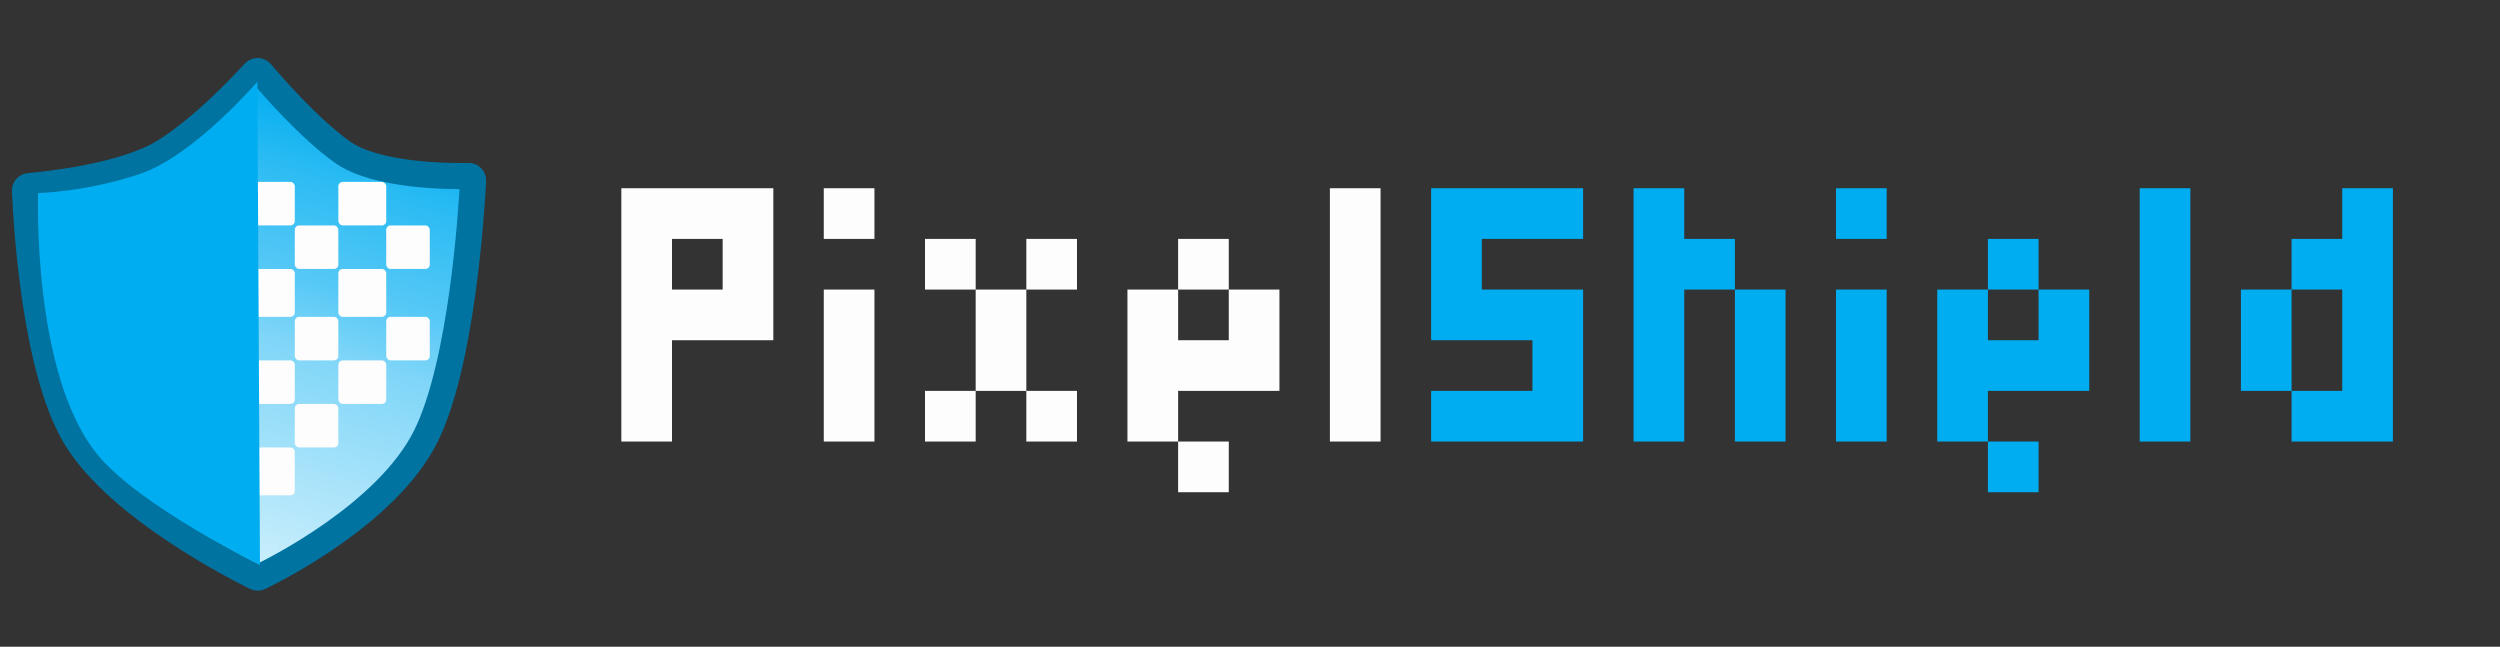 <svg width="201" height="52" viewBox="0 0 201 52" fill="none" xmlns="http://www.w3.org/2000/svg">
<rect x="0" y="0" width="201" height="52" fill="#333333" stroke="none"/>
<path d="M13.167 12.225C9.972 14.186 3.829 14.832 2.334 14.963C2.147 14.98 2.004 15.136 2.012 15.323C2.098 17.476 2.72 29.509 6.041 35.096C9.451 40.83 19.269 45.77 20.574 46.408C20.668 46.454 20.768 46.455 20.862 46.41C22.108 45.81 31.123 41.306 34.225 35.096C37.15 29.239 37.916 16.84 38.036 14.518C38.046 14.313 37.882 14.146 37.677 14.15C36.133 14.181 30.254 14.164 27.525 12.225C24.875 10.341 21.876 6.896 20.983 5.839C20.843 5.674 20.588 5.671 20.443 5.831C19.493 6.877 16.244 10.336 13.167 12.225Z" fill="url(#paint0_linear_98_185)" stroke="#0073A1" stroke-width="2.1" stroke-linejoin="round"/>
<rect x="20.202" y="14.624" width="3.5" height="3.5" rx="0.35" fill="#FDFDFD"/>
<rect x="23.702" y="18.125" width="3.5" height="3.5" rx="0.35" fill="#FDFDFD"/>
<rect x="27.203" y="14.624" width="3.85" height="3.5" rx="0.35" fill="#FDFDFD"/>
<rect x="31.053" y="18.125" width="3.5" height="3.5" rx="0.35" fill="#FDFDFD"/>
<rect x="20.202" y="21.625" width="3.5" height="3.85" rx="0.35" fill="#FDFDFD"/>
<rect x="27.203" y="21.625" width="3.85" height="3.85" rx="0.35" fill="#FDFDFD"/>
<rect x="23.702" y="25.475" width="3.5" height="3.5" rx="0.35" fill="#FDFDFD"/>
<rect x="31.053" y="25.475" width="3.5" height="3.5" rx="0.35" fill="#FDFDFD"/>
<rect x="20.202" y="28.976" width="3.5" height="3.5" rx="0.35" fill="#FDFDFD"/>
<rect x="27.203" y="28.976" width="3.85" height="3.5" rx="0.35" fill="#FDFDFD"/>
<rect x="23.702" y="32.476" width="3.5" height="3.5" rx="0.35" fill="#FDFDFD"/>
<rect x="20.202" y="35.977" width="3.5" height="3.85" rx="0.35" fill="#FDFDFD"/>
<path d="M20.902 45.428L20.692 6.573C20.692 6.573 15.618 12.467 11.354 13.944C7.089 15.421 3.064 15.524 3.064 15.524C3.064 15.524 2.54 30.276 7.943 36.678C11.398 40.772 20.902 45.428 20.902 45.428Z" fill="#00ADF1"/>
<path d="M49.955 15.134H54.029V19.208H49.955V15.134ZM49.955 19.208H54.029V23.281H49.955V19.208ZM49.955 23.281H54.029V27.354H49.955V23.281ZM49.955 27.354H54.029V31.427H49.955V27.354ZM49.955 31.427H54.029V35.5H49.955V31.427ZM54.029 15.134H58.102V19.208H54.029V15.134ZM58.102 15.134H62.175V19.208H58.102V15.134ZM58.102 19.208H62.175V23.281H58.102V19.208ZM58.102 23.281H62.175V27.354H58.102V23.281ZM54.029 23.281H58.102V27.354H54.029V23.281ZM66.232 31.427H70.305V35.5H66.232V31.427ZM66.232 27.354H70.305V31.427H66.232V27.354ZM66.232 23.281H70.305V27.354H66.232V23.281ZM66.232 15.134H70.305V19.208H66.232V15.134ZM74.371 19.208H78.444V23.281H74.371V19.208ZM82.517 19.208H86.59V23.281H82.517V19.208ZM74.371 31.427H78.444V35.5H74.371V31.427ZM82.517 31.427H86.59V35.5H82.517V31.427ZM78.444 27.354H82.517V31.427H78.444V27.354ZM78.444 23.281H82.517V27.354H78.444V23.281ZM94.721 19.208H98.794V23.281H94.721V19.208ZM98.794 23.281H102.867V27.354H98.794V23.281ZM90.647 23.281H94.721V27.354H90.647V23.281ZM98.794 27.354H102.867V31.427H98.794V27.354ZM94.721 27.354H98.794V31.427H94.721V27.354ZM90.647 27.354H94.721V31.427H90.647V27.354ZM90.647 31.427H94.721V35.5H90.647V31.427ZM94.721 35.5H98.794V39.574H94.721V35.5ZM106.924 15.134H110.997V19.208H106.924V15.134ZM106.924 19.208H110.997V23.281H106.924V19.208ZM106.924 23.281H110.997V27.354H106.924V23.281ZM106.924 27.354H110.997V31.427H106.924V27.354ZM106.924 31.427H110.997V35.5H106.924V31.427Z" fill="#FDFDFD"/>
<path d="M123.209 15.134H127.282V19.208H123.209V15.134ZM119.136 15.134H123.209V19.208H119.136V15.134ZM115.063 19.208H119.136V23.281H115.063V19.208ZM115.063 23.281H119.136V27.354H115.063V23.281ZM119.136 23.281H123.209V27.354H119.136V23.281ZM123.209 23.281H127.282V27.354H123.209V23.281ZM123.209 27.354H127.282V31.427H123.209V27.354ZM123.209 31.427H127.282V35.5H123.209V31.427ZM119.136 31.427H123.209V35.5H119.136V31.427ZM115.063 31.427H119.136V35.5H115.063V31.427ZM115.063 15.134H119.136V19.208H115.063V15.134ZM131.339 15.134H135.413V19.208H131.339V15.134ZM131.339 19.208H135.413V23.281H131.339V19.208ZM131.339 23.281H135.413V27.354H131.339V23.281ZM131.339 27.354H135.413V31.427H131.339V27.354ZM131.339 31.427H135.413V35.5H131.339V31.427ZM135.413 19.208H139.486V23.281H135.413V19.208ZM139.486 23.281H143.559V27.354H139.486V23.281ZM139.486 27.354H143.559V31.427H139.486V27.354ZM139.486 31.427H143.559V35.5H139.486V31.427ZM147.616 31.427H151.689V35.5H147.616V31.427ZM147.616 27.354H151.689V31.427H147.616V27.354ZM147.616 23.281H151.689V27.354H147.616V23.281ZM147.616 15.134H151.689V19.208H147.616V15.134ZM159.828 19.208H163.901V23.281H159.828V19.208ZM163.901 23.281H167.974V27.354H163.901V23.281ZM155.755 23.281H159.828V27.354H155.755V23.281ZM163.901 27.354H167.974V31.427H163.901V27.354ZM159.828 27.354H163.901V31.427H159.828V27.354ZM155.755 27.354H159.828V31.427H155.755V27.354ZM155.755 31.427H159.828V35.5H155.755V31.427ZM159.828 35.5H163.901V39.574H159.828V35.5ZM172.031 15.134H176.105V19.208H172.031V15.134ZM172.031 19.208H176.105V23.281H172.031V19.208ZM172.031 23.281H176.105V27.354H172.031V23.281ZM172.031 27.354H176.105V31.427H172.031V27.354ZM172.031 31.427H176.105V35.5H172.031V31.427ZM188.316 15.134H192.389V19.208H188.316V15.134ZM188.316 19.208H192.389V23.281H188.316V19.208ZM188.316 23.281H192.389V27.354H188.316V23.281ZM188.316 27.354H192.389V31.427H188.316V27.354ZM188.316 31.427H192.389V35.5H188.316V31.427ZM184.243 19.208H188.316V23.281H184.243V19.208ZM180.17 23.281H184.243V27.354H180.17V23.281ZM180.17 27.354H184.243V31.427H180.17V27.354ZM184.243 31.427H188.316V35.5H184.243V31.427Z" fill="#00ADF1"/>
<defs>
<linearGradient id="paint0_linear_98_185" x1="2" y1="40.573" x2="12.665" y2="4.02" gradientUnits="userSpaceOnUse">
<stop stop-color="#CCEFFC"/>
<stop offset="0.482" stop-color="#80D6F8"/>
<stop offset="0.627" stop-color="#55C8F6"/>
<stop offset="0.847" stop-color="#2ABBF3"/>
<stop offset="1" stop-color="#00ADF1"/>
</linearGradient>
</defs>
</svg>
